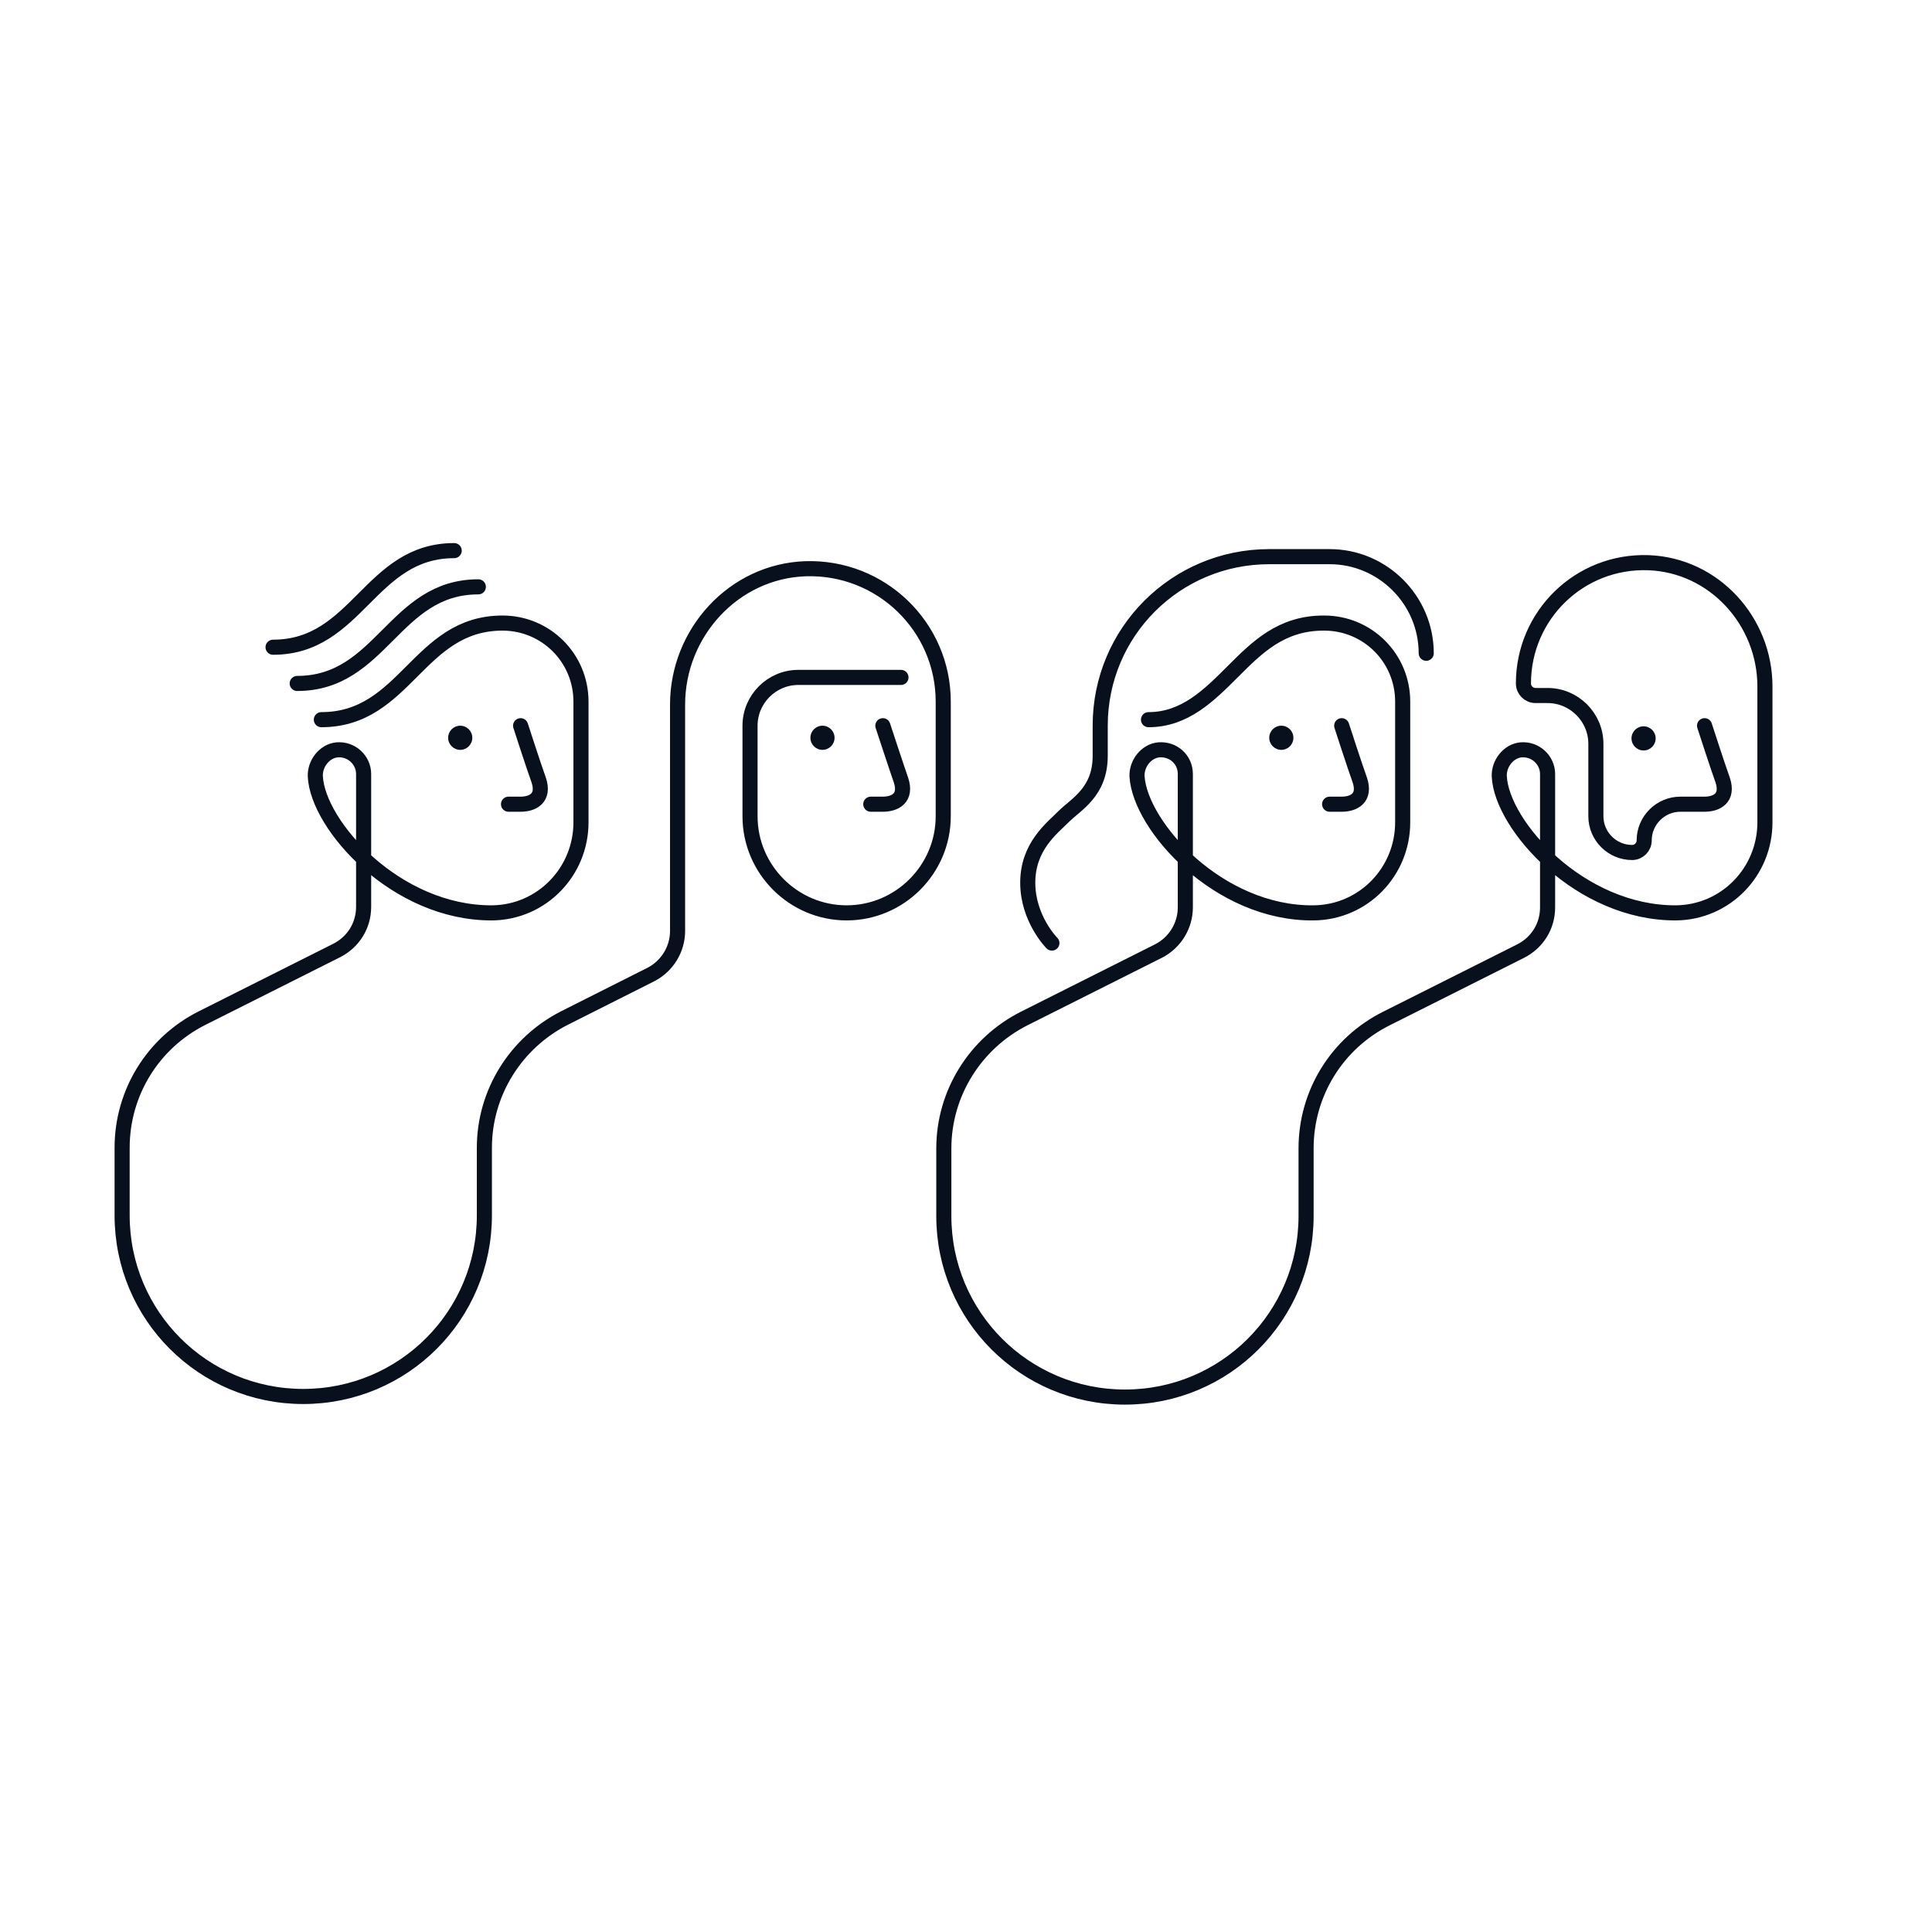 <svg width="320" height="320" viewBox="0 0 320 320" fill="none" xmlns="http://www.w3.org/2000/svg">
<path d="M222.228 120.2C222.228 120.2 224.428 127 225.228 129.2C226.228 132.2 224.228 133.2 222.228 133.2H220.228M219.228 103.2C212.228 103.2 208.228 107.2 204.228 111.2C200.228 115.2 196.228 119.2 190.228 119.2M236.228 108.2C236.228 99.4 229.028 92.2 220.228 92.2C215.228 92.2 210.228 92.2 210.228 92.2C194.728 92.2 182.228 104.7 182.228 120.2V125.2C182.228 131.2 178.228 133.2 176.228 135.2C174.228 137.2 170.228 140.2 170.228 146.2C170.228 152.2 174.228 156.2 174.228 156.2M146.228 120.2C146.228 120.2 148.428 126.9 149.228 129.2C150.228 132.2 148.228 133.2 146.228 133.2H144.228M149.228 112.2H132.228C127.828 112.2 124.228 115.8 124.228 120.2V135.2C124.228 144 131.428 151.2 140.228 151.2C149.028 151.2 156.228 144 156.228 135.2V116.2C156.228 103.8 145.928 93.8 133.428 94.2C121.528 94.6 112.228 104.8 112.228 116.7V154.2C112.228 157.2 110.528 160 107.828 161.4L93.528 168.6C85.427 172.7 80.228 181 80.228 190.1V201.3C80.228 217.9 66.828 231.3 50.227 231.3C33.627 231.3 20.227 217.9 20.227 201.3V190.1C20.227 181 25.328 172.7 33.528 168.6L55.828 157.4C58.528 156 60.227 153.3 60.227 150.2V128.2C60.227 125.9 58.227 124 55.828 124.2C53.727 124.4 52.127 126.5 52.227 128.6C52.627 136.7 65.627 151.3 81.528 151.2C89.728 151.1 96.228 144.4 96.228 136.2V116.2C96.228 109 90.427 103.2 83.228 103.2C76.228 103.2 72.228 107.2 68.228 111.2C64.228 115.2 60.227 119.2 53.227 119.2M86.228 120.2C86.228 120.2 88.427 127 89.228 129.2C90.228 132.2 88.228 133.2 86.228 133.2H84.228M79.228 97.2C72.228 97.2 68.228 101.2 64.228 105.2C60.227 109.2 56.227 113.2 49.227 113.2M75.228 91.2C68.228 91.2 64.228 95.2 60.227 99.2C56.227 103.2 52.227 107.2 45.227 107.2M219.328 103.2C226.528 103.2 232.328 109 232.328 116.2V136.2C232.328 144.4 225.828 151.1 217.628 151.2C201.828 151.4 188.828 136.8 188.328 128.6C188.228 126.5 189.828 124.4 191.928 124.2C194.328 124 196.328 125.8 196.328 128.2V150.3C196.328 153.3 194.628 156.1 191.928 157.5L169.628 168.7C161.528 172.8 156.328 181.1 156.328 190.2V201.4C156.328 218 169.728 231.4 186.328 231.4C202.928 231.4 216.328 218 216.328 201.4V190.2C216.328 181.1 221.428 172.8 229.628 168.7L251.928 157.5C254.628 156.1 256.328 153.4 256.328 150.3V128.2C256.328 125.9 254.328 124 251.928 124.2C249.828 124.4 248.228 126.5 248.328 128.6C248.728 136.7 261.728 151.3 277.628 151.2C285.828 151.1 292.328 144.4 292.328 136.2V113.7C292.328 102.9 283.928 93.6 273.028 93.2C261.628 92.8 252.328 101.9 252.328 113.2C252.328 114.3 253.228 115.2 254.328 115.2H256.328C260.728 115.2 264.328 118.8 264.328 123.2V135.2C264.328 138.5 267.028 141.2 270.328 141.2C271.428 141.2 272.328 140.3 272.328 139.2C272.328 135.9 275.028 133.2 278.328 133.2H282.328C284.328 133.2 286.328 132.2 285.328 129.2C284.528 127 282.328 120.2 282.328 120.2" stroke="#07101C" stroke-width="2.5" stroke-miterlimit="10" stroke-linecap="round" stroke-linejoin="round"/>
<path d="M272.228 124.3C273.332 124.3 274.228 123.404 274.228 122.3C274.228 121.195 273.332 120.3 272.228 120.3C271.123 120.3 270.228 121.195 270.228 122.3C270.228 123.404 271.123 124.3 272.228 124.3Z" fill="#07101C"/>
<path d="M212.228 124.2C213.332 124.2 214.228 123.305 214.228 122.2C214.228 121.095 213.332 120.2 212.228 120.2C211.123 120.2 210.228 121.095 210.228 122.2C210.228 123.305 211.123 124.2 212.228 124.2Z" fill="#07101C"/>
<path d="M136.228 124.2C137.332 124.2 138.228 123.305 138.228 122.2C138.228 121.095 137.332 120.2 136.228 120.2C135.123 120.2 134.228 121.095 134.228 122.2C134.228 123.305 135.123 124.2 136.228 124.2Z" fill="#07101C"/>
<path d="M76.228 124.2C77.332 124.2 78.228 123.305 78.228 122.2C78.228 121.095 77.332 120.2 76.228 120.2C75.123 120.2 74.228 121.095 74.228 122.2C74.228 123.305 75.123 124.2 76.228 124.2Z" fill="#07101C"/>
</svg>
